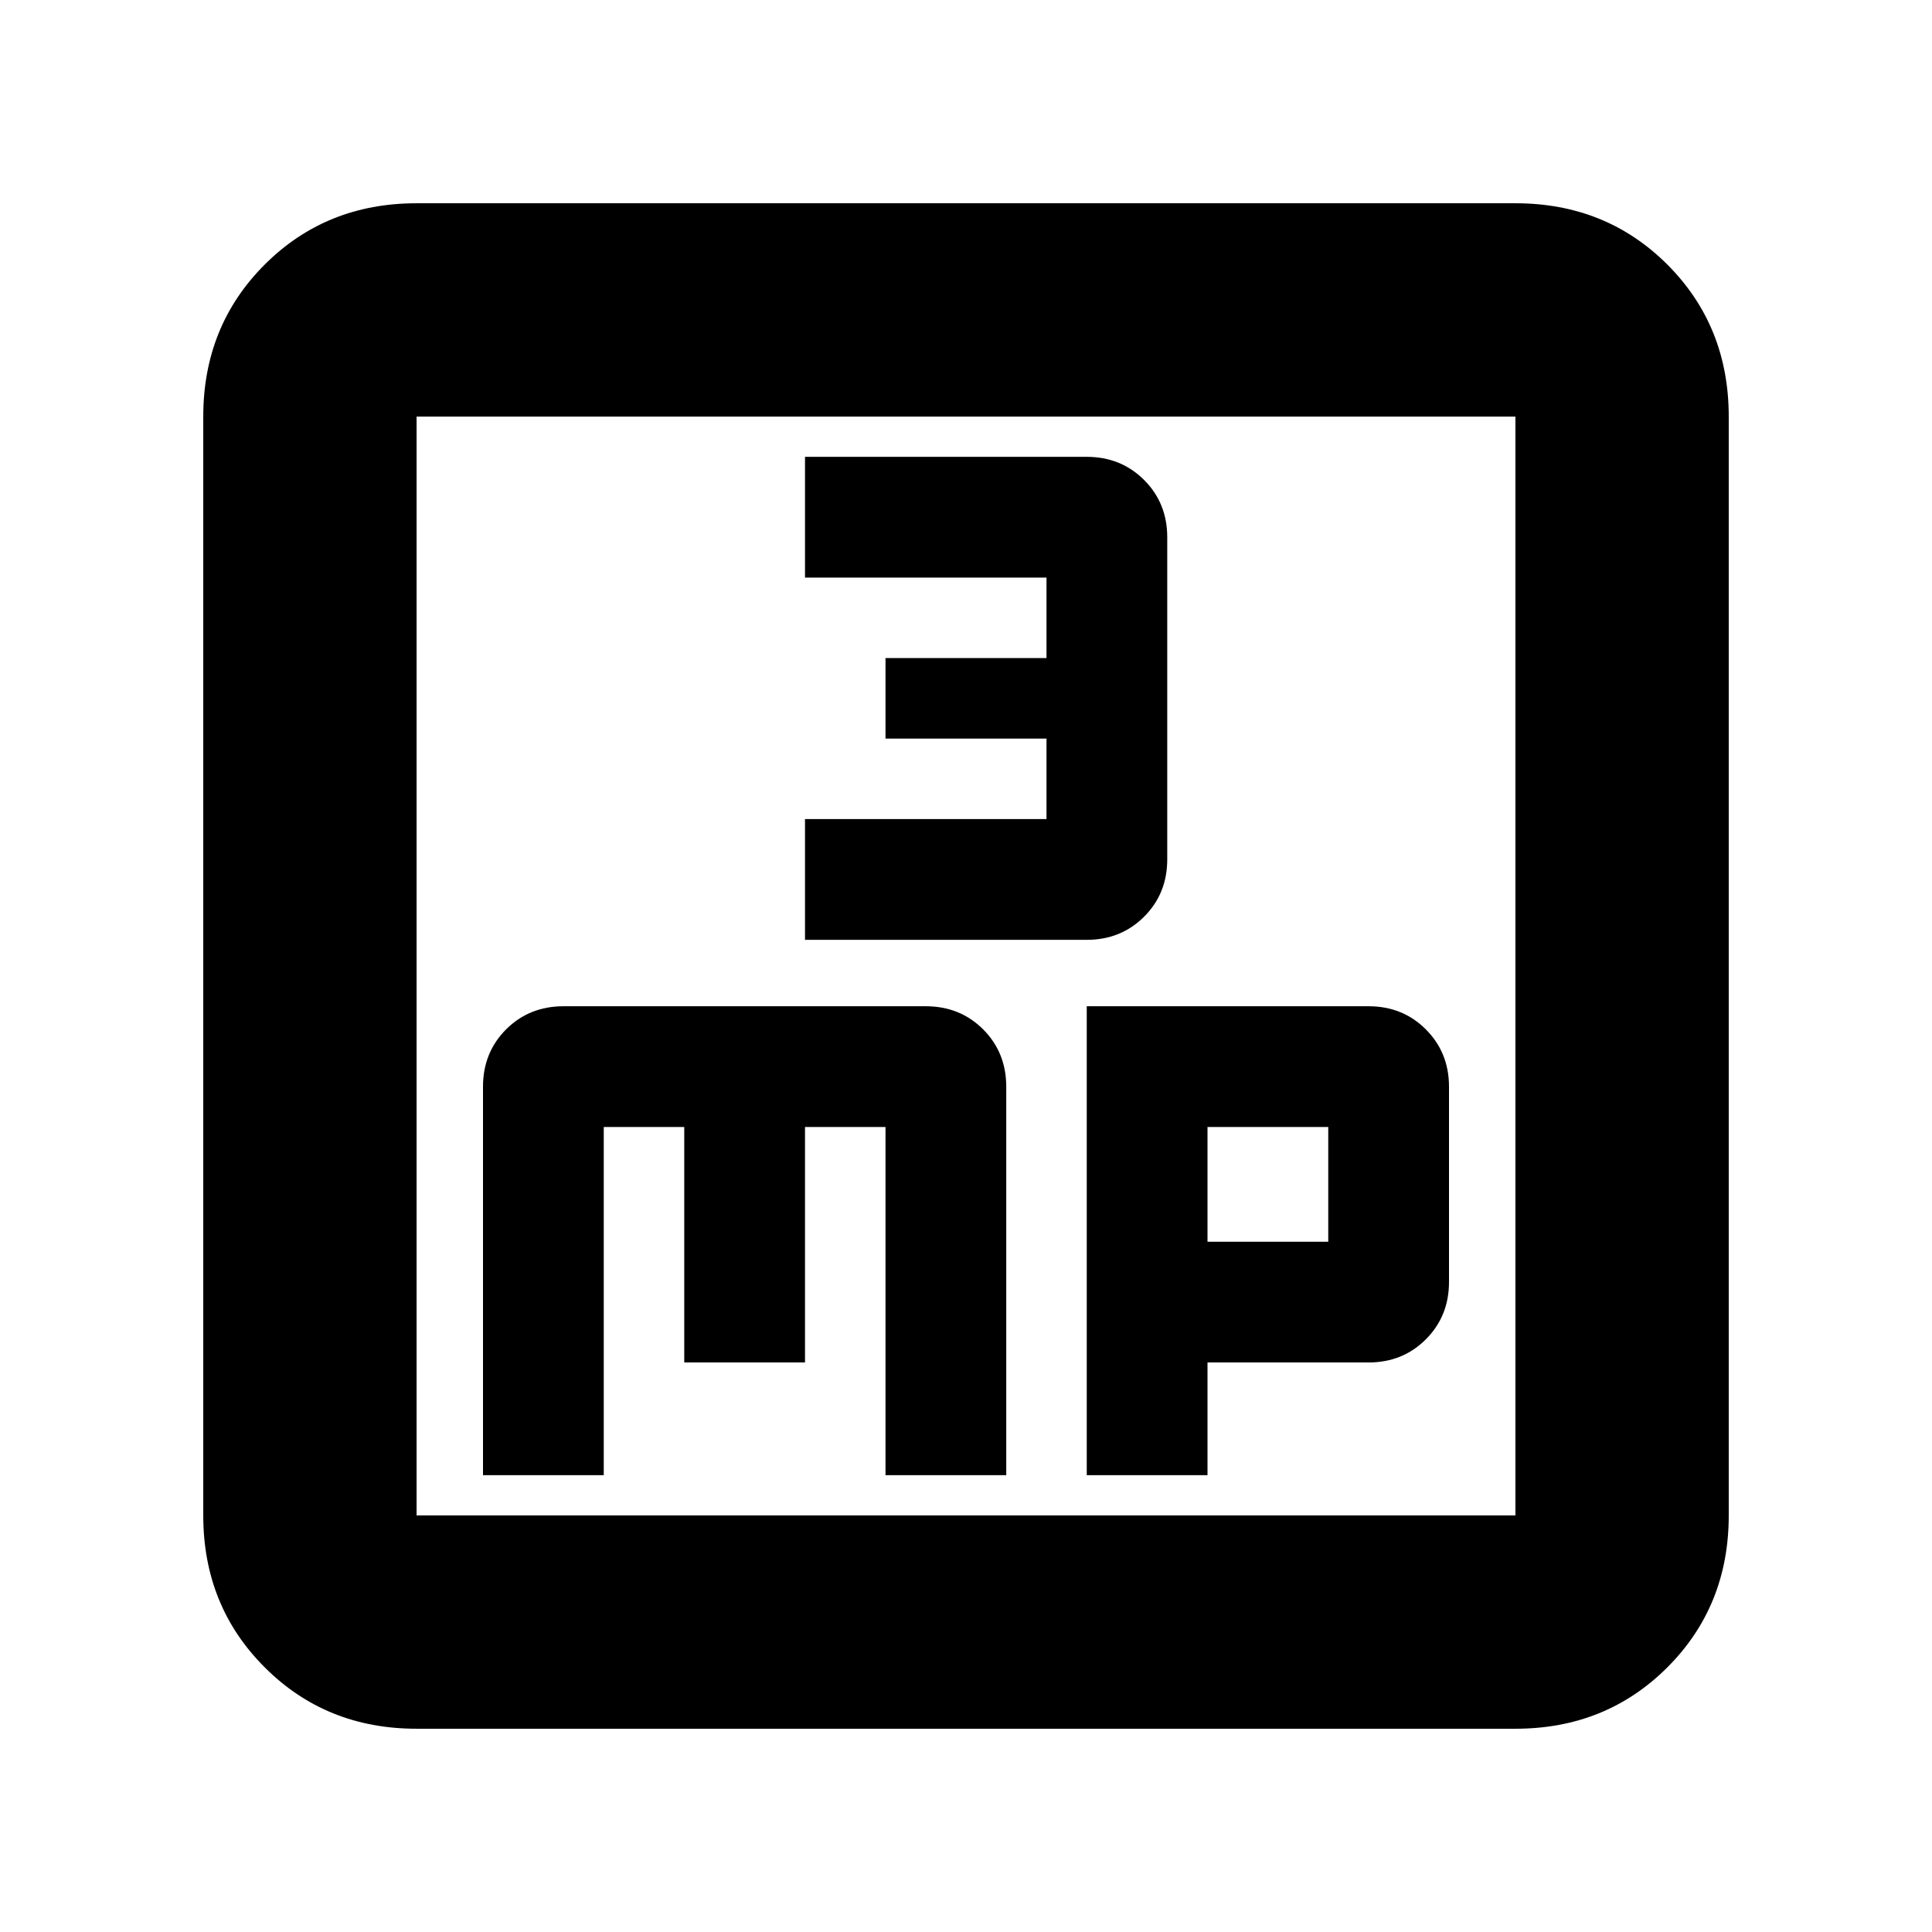 <svg xmlns="http://www.w3.org/2000/svg" height="24" width="24"><path d="M10 11.675h3.5q.425 0 .713-.288.287-.287.287-.712v-4q0-.425-.287-.712-.288-.288-.713-.288H10v1.5h3v1h-2v1h2v1h-3Zm-4 6.65h1.5V14h1v2.925H10V14h1v4.325h1.5V13.5q0-.425-.287-.713-.288-.287-.713-.287H7q-.425 0-.713.287Q6 13.075 6 13.5Zm7.5 0H15v-1.4h2q.425 0 .712-.287.288-.288.288-.713V13.5q0-.425-.288-.713-.287-.287-.712-.287h-3.5Zm1.5-2.9V14h1.5v1.425Zm-9.825 6.05q-1.125 0-1.887-.763-.763-.762-.763-1.887V5.175q0-1.125.763-1.888.762-.762 1.887-.762h13.65q1.125 0 1.888.762.762.763.762 1.888v13.65q0 1.125-.762 1.887-.763.763-1.888.763Zm0-2.65h13.65V5.175H5.175v13.65Zm0-13.65v13.65-13.65Z"/></svg>